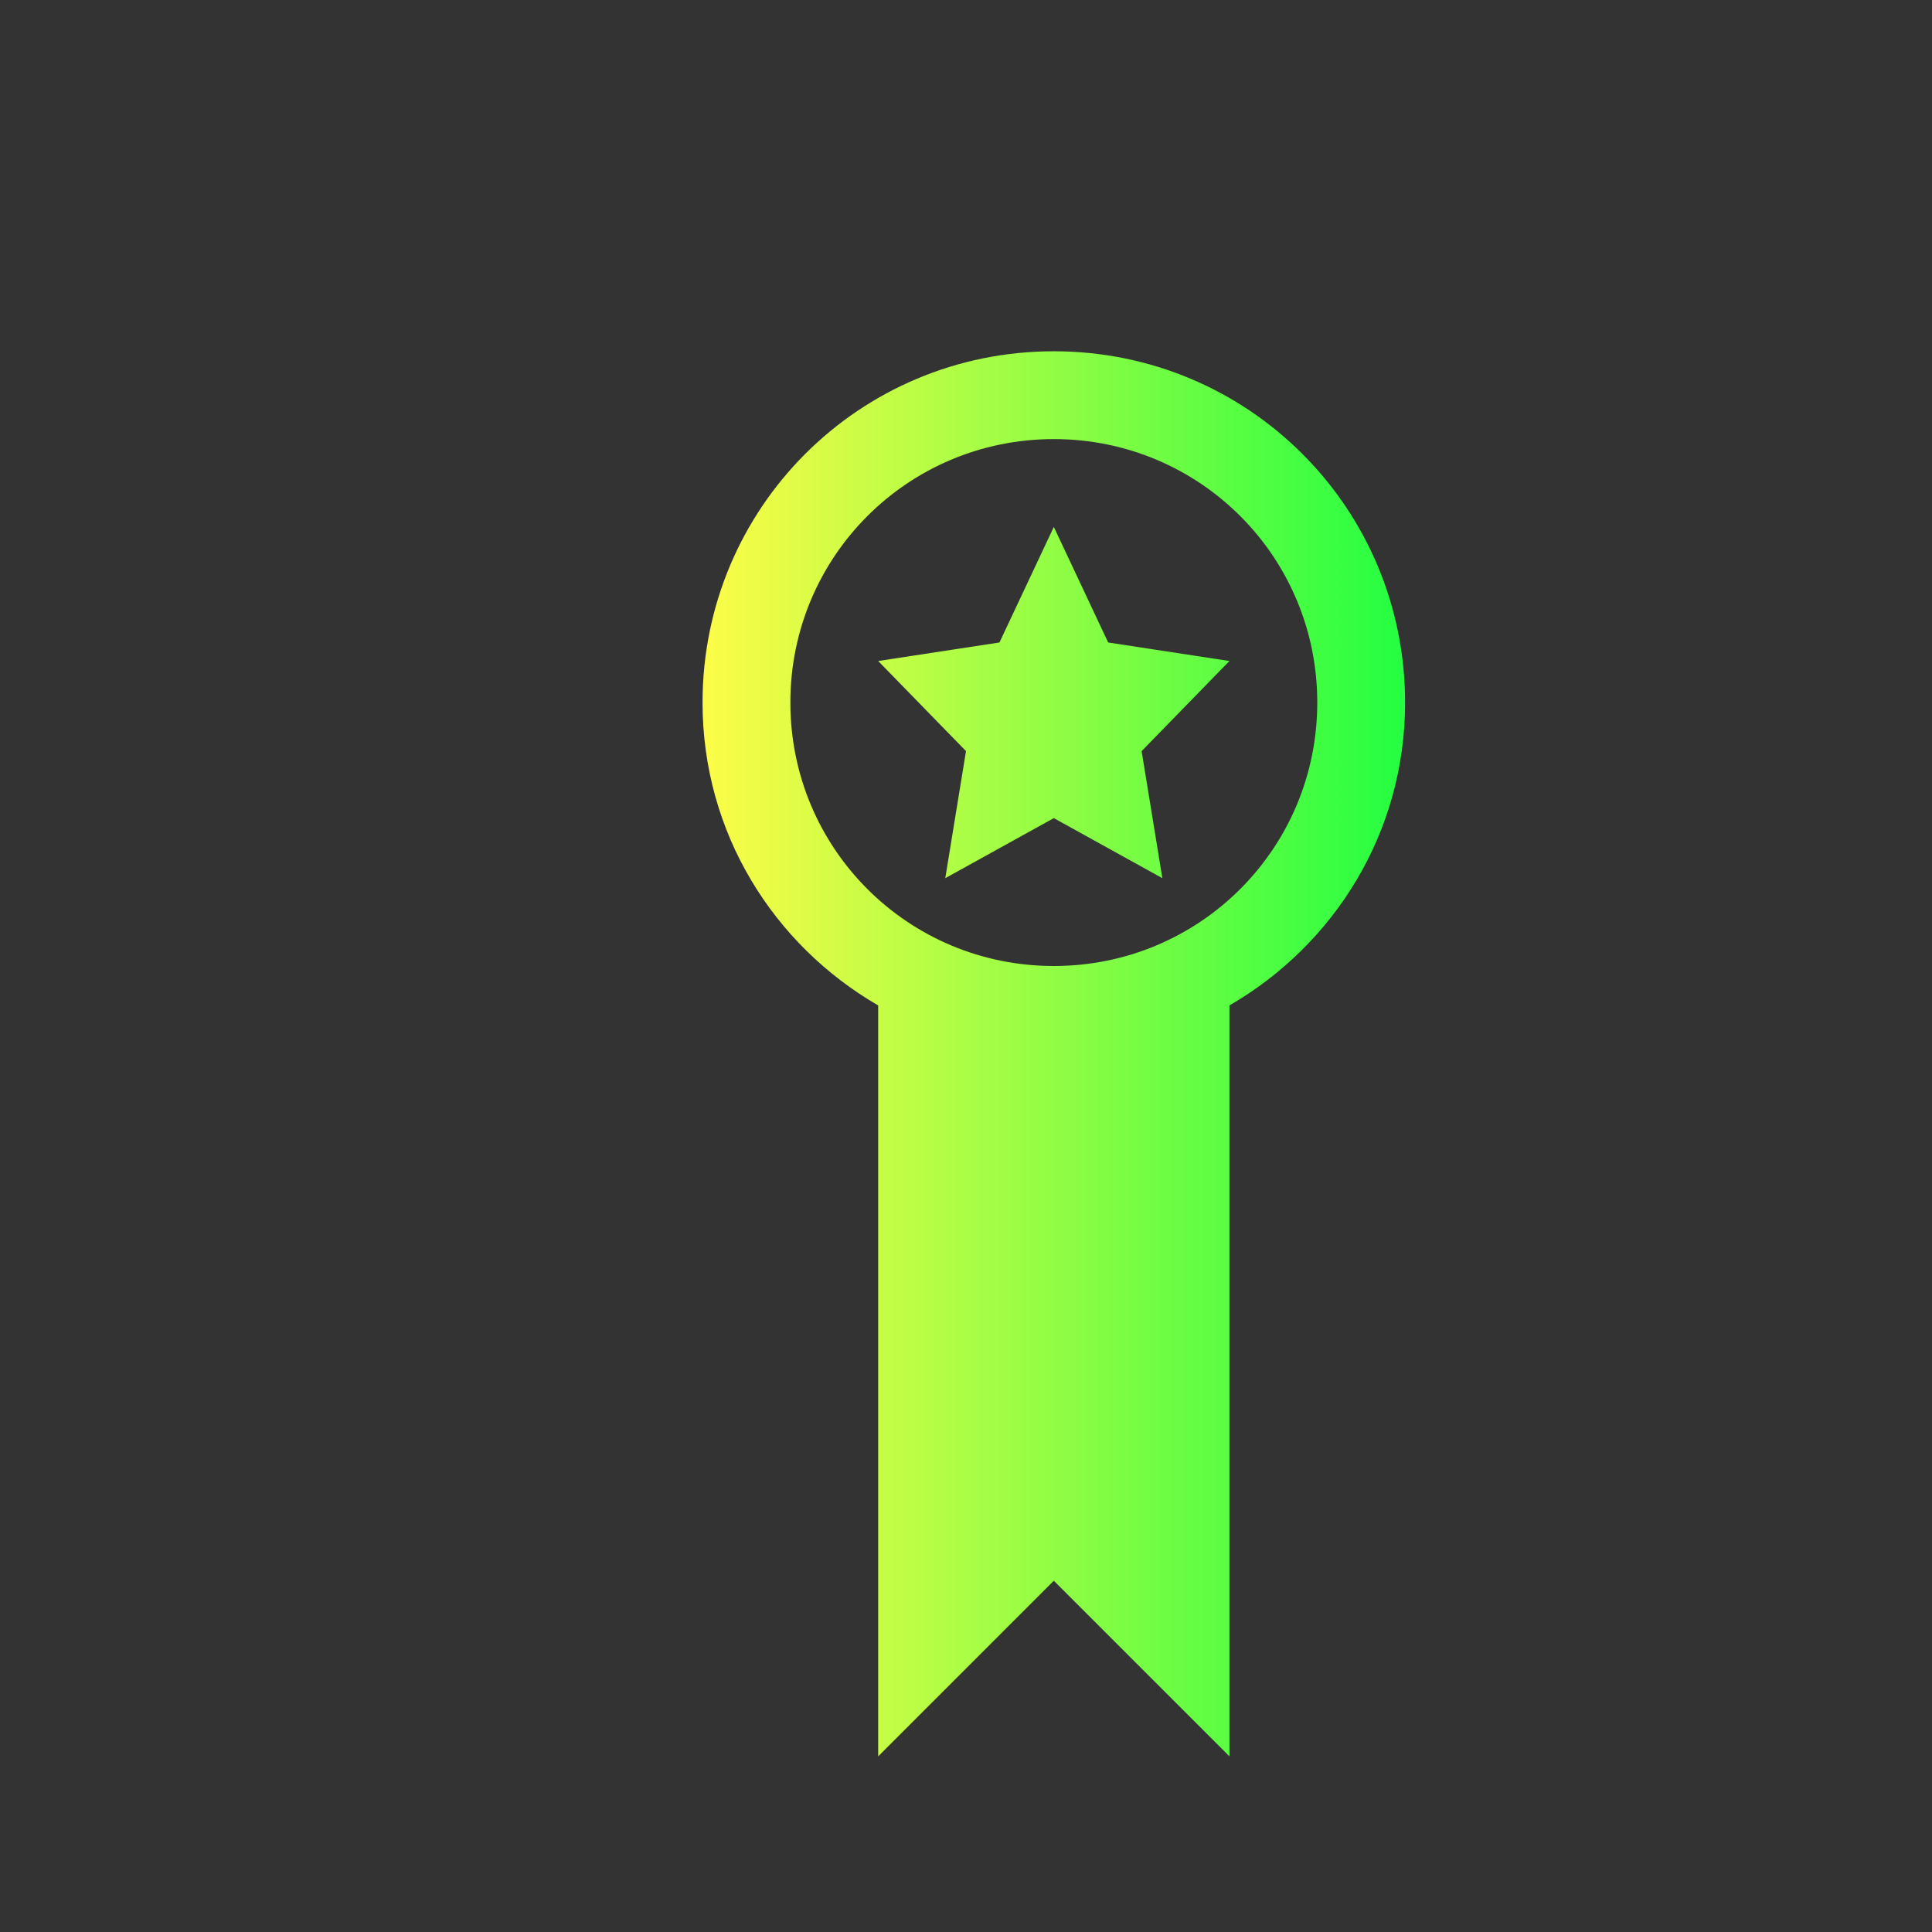 <svg width="22" height="22" viewBox="0 0 22 22" fill="none" xmlns="http://www.w3.org/2000/svg">
<rect x="0" y="0" width="22" height="22" fill="#333333" stroke="none"/>
<path d="M12 4C9.784 4 8 5.784 8 8C8 9.483 8.807 10.758 10 11.449V20L12 18L14 20V11.449C15.193 10.758 16 9.483 16 8C16 5.784 14.216 4 12 4ZM12 5C13.662 5 15 6.338 15 8C15 9.662 13.662 11 12 11C10.338 11 9 9.662 9 8C9 6.338 10.338 5 12 5ZM12 6L11.381 7.316L10 7.527L11 8.553L10.764 10L12 9.316L13.236 10L13 8.553L14 7.527L12.619 7.316L12 6Z" fill="url(#paint0_linear_10_12769)"/>
<defs>
<linearGradient id="paint0_linear_10_12769" x1="8" y1="12" x2="16" y2="12" gradientUnits="userSpaceOnUse">
<stop stop-color="#FDFC47"/>
<stop offset="1" stop-color="#24FE41"/>
</linearGradient>
</defs>
</svg>
